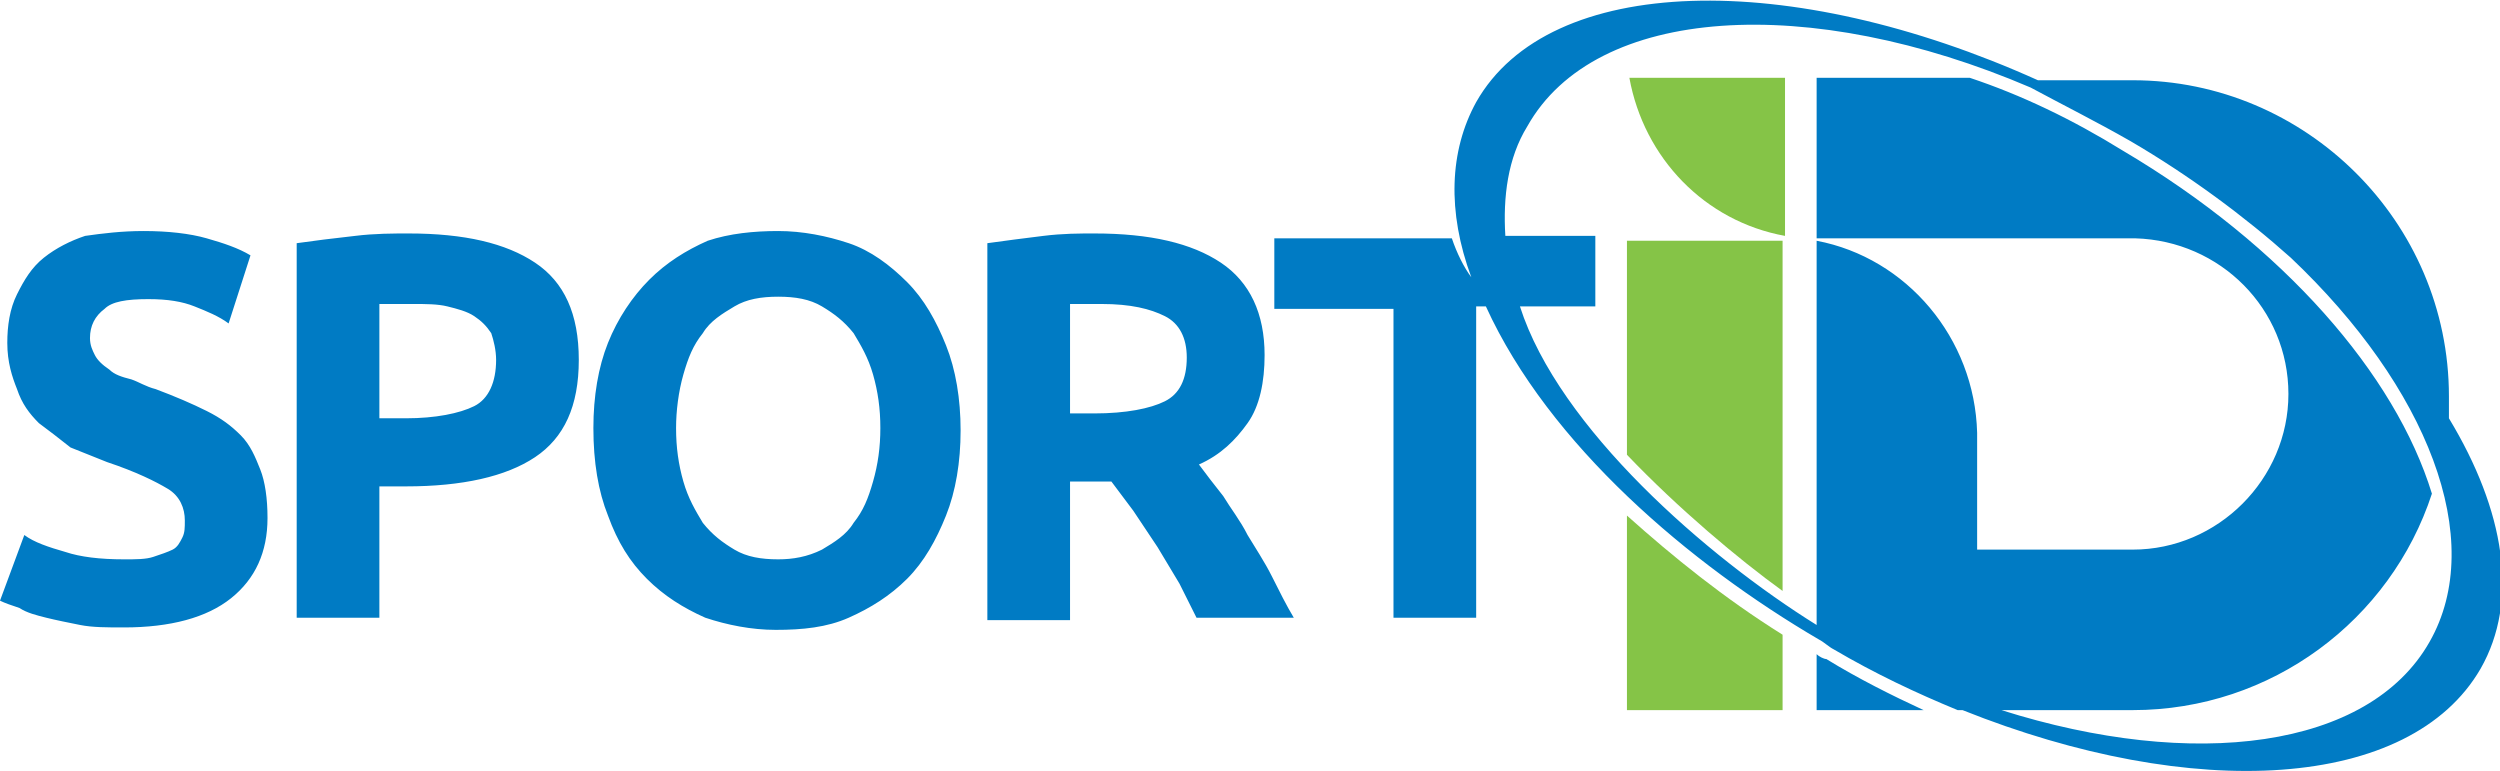 <?xml version="1.0" encoding="utf-8"?>
<!-- Generator: Adobe Illustrator 17.1.0, SVG Export Plug-In . SVG Version: 6.00 Build 0)  -->
<!DOCTYPE svg PUBLIC "-//W3C//DTD SVG 1.1//EN" "http://www.w3.org/Graphics/SVG/1.1/DTD/svg11.dtd">
<svg version="1.1" id="Layer_1" xmlns="http://www.w3.org/2000/svg" xmlns:xlink="http://www.w3.org/1999/xlink" x="0px" y="0px"
	 viewBox="0 0 102.8 31.7" enable-background="new 0 0 102.8 31.7" xml:space="preserve">
<path fill-rule="evenodd" clip-rule="evenodd" fill="#007BC4" d="M0,24.7L1,22c0.4,0.3,1,0.5,1.7,0.7C3.3,22.9,4.1,23,5.1,23
	c0.5,0,0.9,0,1.2-0.1c0.3-0.1,0.6-0.2,0.8-0.3c0.2-0.1,0.3-0.3,0.4-0.5c0.1-0.2,0.1-0.4,0.1-0.7c0-0.5-0.2-1-0.7-1.3
	c-0.5-0.3-1.3-0.7-2.5-1.1c-0.5-0.2-1-0.4-1.5-0.6C2.4,18,2,17.7,1.6,17.4C1.2,17,0.9,16.6,0.7,16c-0.2-0.5-0.4-1.1-0.4-1.9
	c0-0.7,0.1-1.4,0.4-2c0.3-0.6,0.6-1.1,1.1-1.5c0.5-0.4,1.1-0.7,1.7-0.9C4.2,9.6,5,9.5,5.9,9.5c1,0,1.9,0.1,2.6,0.3
	c0.7,0.2,1.3,0.4,1.8,0.7l-0.9,2.8c-0.4-0.3-0.9-0.5-1.4-0.7c-0.5-0.2-1.1-0.3-1.9-0.3c-0.9,0-1.5,0.1-1.8,0.4
	c-0.4,0.3-0.6,0.7-0.6,1.2c0,0.3,0.1,0.5,0.2,0.7C4,14.8,4.2,15,4.5,15.2c0.2,0.2,0.5,0.3,0.9,0.4C5.7,15.7,6,15.9,6.4,16
	c0.8,0.3,1.5,0.6,2.1,0.9c0.6,0.3,1,0.6,1.4,1c0.4,0.4,0.6,0.9,0.8,1.4c0.2,0.5,0.3,1.2,0.3,2c0,1.4-0.5,2.5-1.5,3.3
	c-1,0.8-2.5,1.2-4.4,1.2c-0.7,0-1.3,0-1.8-0.1c-0.5-0.1-1-0.2-1.4-0.3c-0.4-0.1-0.8-0.2-1.1-0.4C0.5,24.9,0.2,24.8,0,24.7 M74.7,3.2
	H81c2.1,0.7,4.2,1.7,6.3,3c6.6,3.9,11.2,9.2,12.7,14.1c-1.7,5.2-6.6,8.9-12.3,8.9h-5.4c7.9,2.5,15.1,1.6,17.6-2.8
	c2.4-4.2-0.1-10.5-5.7-15.8c-1.9-1.7-4.2-3.4-6.6-4.8c-1.4-0.8-2.8-1.5-4.1-2.2c-9.1-3.9-17.9-3.4-20.7,1.6c-0.8,1.3-1,2.9-0.9,4.5
	h3.7v2.9h-3.1c1.6,5,7.7,10.3,12.2,13.1V9.9c3.7,0.7,6.5,4,6.6,7.9h0v4.8h6.4c3.5,0,6.4-2.9,6.4-6.4c0-3.5-2.8-6.3-6.3-6.4v0H74.7
	V3.2z M80.7,29.2h-0.2c-1.7-0.7-3.4-1.5-5.1-2.5c-0.2-0.1-0.4-0.3-0.6-0.4v0c-5.3-3.1-11.1-8-13.7-13.7h-0.4v12.8h-3.4V12.7h-4.9
	V9.8h7.3c0.2,0.6,0.5,1.2,0.8,1.6c-1-2.7-0.9-5.2,0.2-7.2c3-5.3,12.9-5.5,23.1-0.9h3.9c7.1,0,13,5.8,13,13c0,0.3,0,0.6,0,0.9
	c2.3,3.8,2.9,7.5,1.3,10.3C99.1,32.5,90.2,33,80.7,29.2 M79.1,29.2h-4.4v-2.3c0.1,0.1,0.3,0.2,0.4,0.2
	C76.4,27.9,77.8,28.6,79.1,29.2 M40.6,25.5V10c0.7-0.1,1.5-0.2,2.3-0.3c0.8-0.1,1.5-0.1,2.1-0.1c2.3,0,4,0.4,5.2,1.2
	c1.2,0.8,1.8,2.1,1.8,3.8c0,1.1-0.2,2.1-0.7,2.8c-0.5,0.7-1.1,1.3-2,1.7c0.3,0.4,0.6,0.8,1,1.3c0.3,0.5,0.7,1,1,1.6
	c0.3,0.5,0.7,1.1,1,1.7c0.3,0.6,0.6,1.2,0.9,1.7h-4L48.5,24c-0.3-0.5-0.6-1-0.9-1.5L46.6,21c-0.3-0.4-0.6-0.8-0.9-1.2H44v5.7H40.6z
	 M44,17h1c1.3,0,2.3-0.2,2.9-0.5c0.6-0.3,0.9-0.9,0.9-1.8c0-0.8-0.3-1.4-0.9-1.7c-0.6-0.3-1.4-0.5-2.6-0.5c-0.3,0-0.5,0-0.7,0
	c-0.2,0-0.4,0-0.6,0V17z M24.4,17.6c0-1.3,0.2-2.5,0.6-3.5c0.4-1,1-1.9,1.7-2.6c0.7-0.7,1.5-1.2,2.4-1.6C30,9.6,31,9.5,32,9.5
	c1,0,2,0.2,2.9,0.5c0.9,0.3,1.7,0.9,2.4,1.6c0.7,0.7,1.2,1.6,1.6,2.6c0.4,1,0.6,2.2,0.6,3.5c0,1.3-0.2,2.5-0.6,3.5
	c-0.4,1-0.9,1.9-1.6,2.6c-0.7,0.7-1.5,1.2-2.4,1.6c-0.9,0.4-1.9,0.5-3,0.5c-1,0-2-0.2-2.9-0.5c-0.9-0.4-1.7-0.9-2.4-1.6
	c-0.7-0.7-1.2-1.5-1.6-2.6C24.6,20.2,24.4,19,24.4,17.6 M27.8,17.6c0,0.8,0.1,1.5,0.3,2.2c0.2,0.7,0.5,1.2,0.8,1.7
	c0.4,0.5,0.8,0.8,1.3,1.1c0.5,0.3,1.1,0.4,1.8,0.4c0.6,0,1.2-0.1,1.8-0.4c0.5-0.3,1-0.6,1.3-1.1c0.4-0.5,0.6-1,0.8-1.7
	c0.2-0.7,0.3-1.4,0.3-2.2c0-0.8-0.1-1.5-0.3-2.2c-0.2-0.7-0.5-1.2-0.8-1.7c-0.4-0.5-0.8-0.8-1.3-1.1c-0.5-0.3-1.1-0.4-1.8-0.4
	c-0.7,0-1.3,0.1-1.8,0.4c-0.5,0.3-1,0.6-1.3,1.1c-0.4,0.5-0.6,1-0.8,1.7C27.9,16.1,27.8,16.9,27.8,17.6 M12.2,25.5V10
	c0.7-0.1,1.5-0.2,2.4-0.3c0.8-0.1,1.6-0.1,2.2-0.1c2.3,0,4,0.4,5.2,1.2c1.2,0.8,1.8,2.1,1.8,4c0,1.9-0.6,3.2-1.8,4
	c-1.2,0.8-3,1.2-5.3,1.2h-1.1v5.4H12.2z M15.6,17.2h1.1c1.2,0,2.2-0.2,2.8-0.5c0.6-0.3,0.9-1,0.9-1.9c0-0.4-0.1-0.8-0.2-1.1
	c-0.2-0.3-0.4-0.5-0.7-0.7c-0.3-0.2-0.7-0.3-1.1-0.4c-0.4-0.1-0.9-0.1-1.4-0.1c-0.3,0-0.5,0-0.8,0c-0.2,0-0.5,0-0.6,0V17.2z"/>
<path fill-rule="evenodd" clip-rule="evenodd" fill="#85C447" d="M66.9,18.7V9.9h6.4v14.4C71.5,23,69,20.9,66.9,18.7 M73.3,3.2H67
	c0.6,3.3,3.1,5.9,6.4,6.5V3.2z M66.9,21.2v8h6.4v-3.1C70.9,24.6,68.8,22.9,66.9,21.2"/>
</svg>
